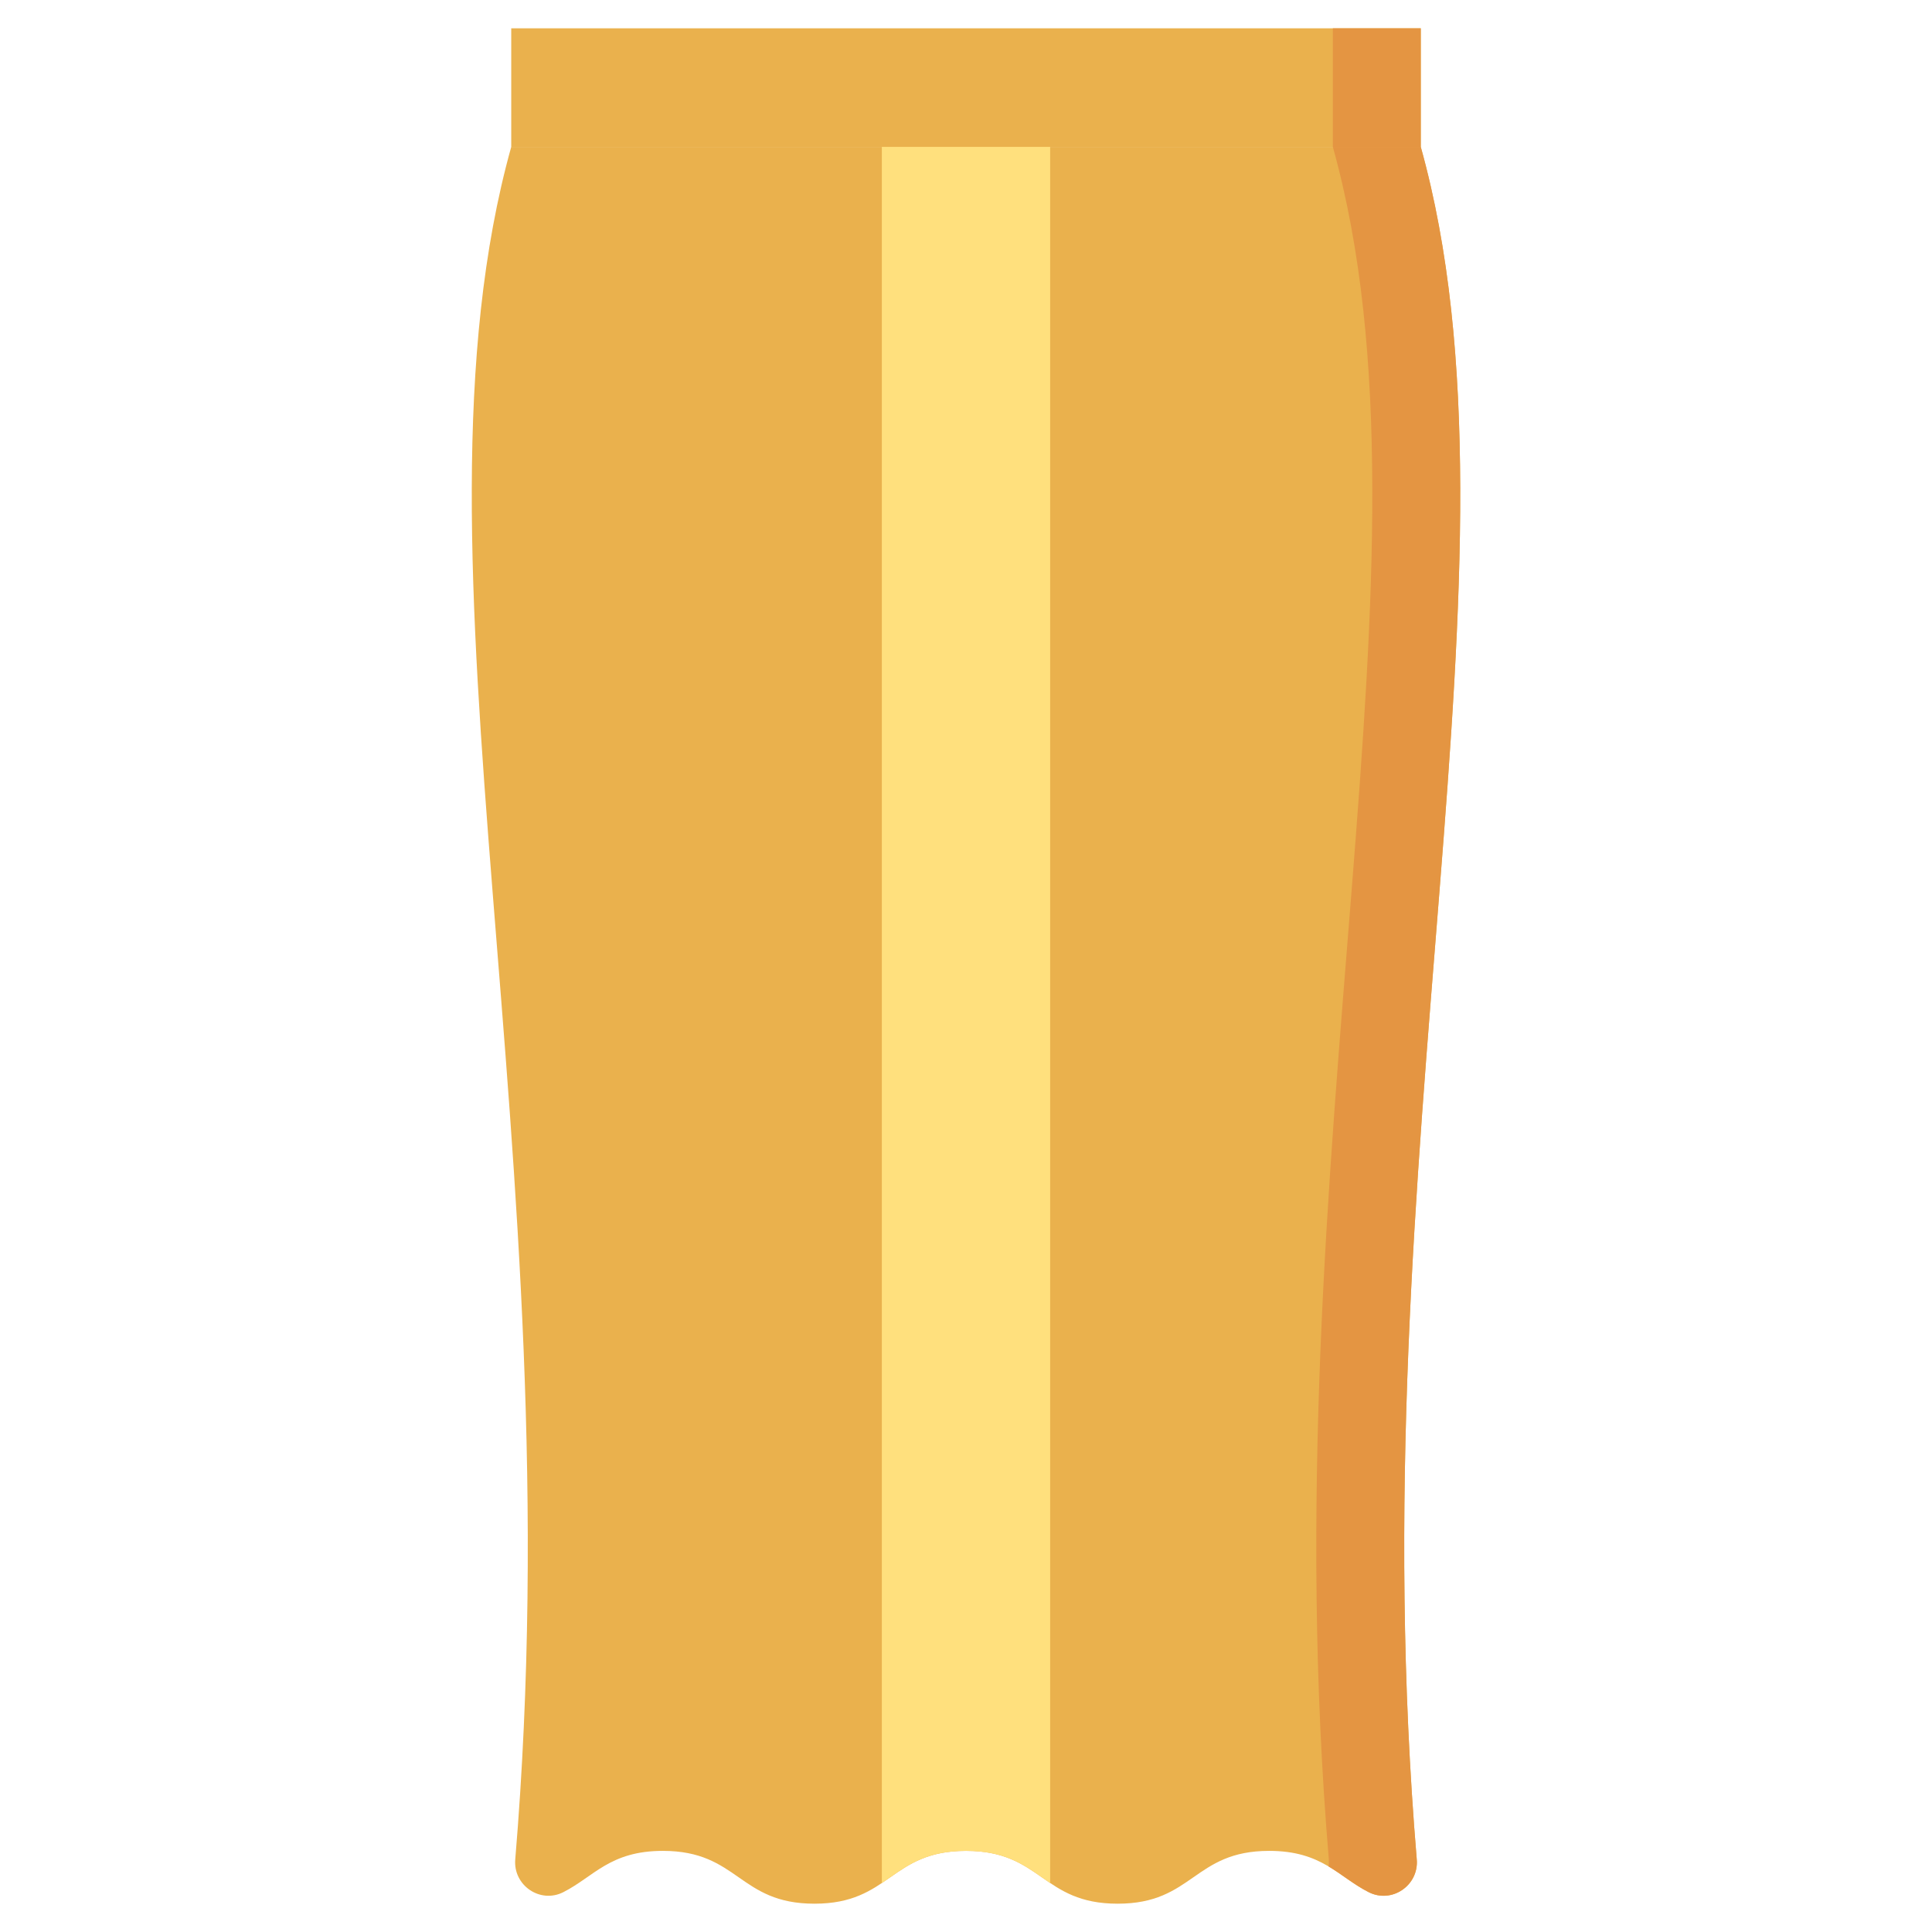 <svg xmlns="http://www.w3.org/2000/svg" viewBox="0.0 0.0 200.0 200.0" height="200.0px" width="200.0px"><path fill="#eab14d" fill-opacity="1.0"  filling="0" d="M52.923 2.93 L147.078 2.93 L147.078 15.205 L52.923 15.205 L52.923 2.93 Z"></path>
<path fill="#e49542" fill-opacity="1.0"  filling="0" d="M137.976 2.93 L147.078 2.93 L147.078 15.205 L137.976 15.205 L137.976 2.93 Z"></path>
<path fill="#eab14d" fill-opacity="1.0"  filling="0" d="M146.663 192.489 C146.889 195.175 144.084 197.095 141.681 195.873 C138.516 194.264 136.861 191.602 131.387 191.602 C123.541 191.602 123.541 197.07 115.696 197.07 C107.85 197.07 107.85 191.602 100.004 191.602 C92.158 191.602 92.158 197.07 84.312 197.07 C76.465 197.07 76.465 191.602 68.618 191.602 C63.142 191.602 61.487 194.265 58.32 195.874 C55.918 197.095 53.113 195.175 53.338 192.49 C59.511 118.889 41.03 57.836 52.923 15.205 L147.078 15.205 C158.972 57.836 140.491 118.889 146.663 192.489 Z"></path>
<path fill="#e49542" fill-opacity="1.0"  filling="0" d="M147.078 15.205 L137.976 15.205 C149.87 57.836 131.389 118.889 137.561 192.489 C137.582 192.741 137.569 192.982 137.54 193.218 C138.969 194.069 140.148 195.095 141.681 195.874 C144.083 197.095 146.888 195.175 146.663 192.489 C140.491 118.889 158.972 57.836 147.078 15.205 Z"></path>
<path fill="#ffe07d" fill-opacity="1.0"  filling="0" d="M100.003 191.602 C104.496 191.602 106.417 193.395 108.712 194.928 L108.712 15.205 L91.289 15.205 L91.289 194.931 C93.586 193.397 95.506 191.602 100.003 191.602 Z"></path>
<path fill="" fill-opacity="1.0"  filling="0" d="M100 27.097 C98.382 27.097 97.071 28.409 97.071 30.027 L97.071 31.373 C97.071 32.991 98.382 34.303 100 34.303 C101.619 34.303 102.93 32.991 102.93 31.373 L102.93 30.027 C102.93 28.409 101.619 27.097 100 27.097 Z"></path>
<path fill="" fill-opacity="1.0"  filling="0" d="M100 52.804 C98.382 52.804 97.071 54.116 97.071 55.734 L97.071 57.08 C97.071 58.698 98.382 60.01 100 60.01 C101.619 60.01 102.93 58.698 102.93 57.08 L102.93 55.734 C102.93 54.116 101.619 52.804 100 52.804 Z"></path>
<path fill="" fill-opacity="1.0"  filling="0" d="M100 78.511 C98.382 78.511 97.071 79.822 97.071 81.44 L97.071 82.786 C97.071 84.405 98.382 85.716 100 85.716 C101.619 85.716 102.93 84.405 102.93 82.786 L102.93 81.44 C102.93 79.822 101.619 78.511 100 78.511 Z"></path>
<path fill="" fill-opacity="1.0"  filling="0" d="M100 104.217 C98.382 104.217 97.071 105.529 97.071 107.147 L97.071 108.493 C97.071 110.111 98.382 111.423 100 111.423 C101.619 111.423 102.93 110.111 102.93 108.493 L102.93 107.147 C102.93 105.529 101.619 104.217 100 104.217 Z"></path>
<path fill="" fill-opacity="1.0"  filling="0" d="M100 129.924 C98.382 129.924 97.071 131.235 97.071 132.854 L97.071 134.2 C97.071 135.818 98.382 137.129 100 137.129 C101.619 137.129 102.93 135.818 102.93 134.2 L102.93 132.854 C102.93 131.236 101.619 129.924 100 129.924 Z"></path>
<path fill="" fill-opacity="1.0"  filling="0" d="M100 155.63 C98.382 155.63 97.071 156.942 97.071 158.56 L97.071 159.906 C97.071 161.525 98.382 162.836 100 162.836 C101.619 162.836 102.93 161.525 102.93 159.906 L102.93 158.56 C102.93 156.942 101.619 155.63 100 155.63 Z"></path>
<path fill="" fill-opacity="1.0"  filling="0" d="M151.052 59.336 C149.436 59.291 148.075 60.537 148.014 62.154 C147.603 73.184 146.663 84.922 145.668 97.35 C143.396 125.722 140.821 157.88 143.744 192.734 C143.766 192.995 143.626 193.146 143.505 193.228 C143.263 193.392 143.071 193.295 143.009 193.263 C142.293 192.898 141.62 192.429 140.907 191.933 C138.823 190.48 136.23 188.672 131.387 188.672 C126.544 188.672 123.95 190.48 121.866 191.933 C120.027 193.215 118.698 194.141 115.695 194.141 C113.902 194.141 112.706 193.809 111.641 193.27 L111.641 18.134 L123.421 18.134 C123.421 18.137 123.42 18.139 123.42 18.143 C123.222 20.398 123.463 23.986 125.739 28.276 C126.266 29.268 127.28 29.833 128.33 29.833 C128.793 29.833 129.263 29.723 129.701 29.491 C131.13 28.732 131.674 26.959 130.915 25.529 C129.149 22.201 129.085 19.646 129.316 18.134 L130.436 18.134 C130.586 19.73 131.11 21.661 132.466 23.598 C133.036 24.413 133.945 24.848 134.869 24.848 C135.448 24.848 136.035 24.677 136.546 24.319 C137.872 23.391 138.194 21.564 137.266 20.239 C136.753 19.505 136.489 18.776 136.359 18.134 L144.824 18.134 C147.11 27.212 148.196 37.592 148.233 50.558 C148.238 52.173 149.548 53.479 151.163 53.479 L151.171 53.479 C152.789 53.475 154.097 52.159 154.092 50.541 C154.052 36.194 152.751 24.83 150.007 14.82 L150.007 2.93 C150.007 1.311 148.696 0.0 147.078 0.0 L72.537 0.0 C70.918 0.0 69.607 1.311 69.607 2.93 C69.607 4.548 70.918 5.859 72.537 5.859 L144.148 5.859 L144.148 12.275 L55.853 12.275 L55.853 5.859 L60.823 5.859 C62.441 5.859 63.753 4.548 63.753 2.93 C63.753 1.311 62.441 0.0 60.823 0.0 L52.923 0.0 C51.305 0.0 49.994 1.311 49.994 2.93 L49.994 14.824 C43.691 37.83 45.915 65.641 48.492 97.818 C50.746 125.966 53.301 157.87 50.419 192.245 C50.225 194.555 51.301 196.795 53.226 198.089 C55.167 199.395 57.567 199.544 59.648 198.486 C60.727 197.938 61.64 197.301 62.445 196.739 C64.285 195.457 65.614 194.531 68.617 194.531 C71.621 194.531 72.95 195.457 74.789 196.739 C76.874 198.192 79.468 200.0 84.311 200.0 C88.547 200.0 90.983 198.726 93.833 196.739 C95.672 195.457 97 194.531 100.003 194.531 C103.006 194.531 104.335 195.457 106.175 196.739 C109.051 198.745 111.466 200.0 115.696 200.0 C120.539 200.0 123.132 198.192 125.217 196.739 C127.056 195.457 128.384 194.531 131.387 194.531 C134.39 194.531 135.718 195.457 137.557 196.739 C138.363 197.301 139.275 197.937 140.354 198.485 C142.434 199.543 144.835 199.395 146.775 198.089 C148.701 196.795 149.777 194.554 149.583 192.244 C146.7 157.869 149.255 125.965 151.509 97.817 C152.509 85.326 153.454 73.527 153.87 62.373 C153.93 60.756 152.668 59.396 151.052 59.336 Z M94.219 189.753 L94.219 180.29 C94.219 178.672 92.907 177.361 91.289 177.361 C89.671 177.361 88.359 178.672 88.359 180.29 L88.359 193.271 C87.296 193.809 86.102 194.141 84.311 194.141 C81.308 194.141 79.979 193.214 78.139 191.932 C76.055 190.48 73.461 188.672 68.617 188.672 C63.773 188.672 61.179 190.48 59.095 191.932 C58.382 192.429 57.709 192.898 56.992 193.263 C56.93 193.294 56.739 193.39 56.496 193.228 C56.375 193.146 56.236 192.995 56.257 192.734 C59.18 157.881 56.605 125.723 54.332 97.35 C51.867 66.563 49.727 39.839 55.178 18.134 L63.641 18.134 C63.512 18.776 63.248 19.505 62.734 20.239 C61.807 21.564 62.129 23.391 63.455 24.319 C63.966 24.677 64.552 24.848 65.132 24.848 C66.056 24.848 66.965 24.412 67.535 23.598 C68.891 21.661 69.415 19.73 69.564 18.134 L70.685 18.134 C70.916 19.646 70.852 22.201 69.086 25.529 C68.327 26.959 68.871 28.732 70.3 29.491 C70.738 29.723 71.207 29.833 71.671 29.833 C72.72 29.833 73.735 29.268 74.261 28.276 C76.538 23.986 76.779 20.398 76.58 18.143 C76.58 18.14 76.58 18.138 76.58 18.134 L88.359 18.134 L88.359 168.577 C88.359 170.195 89.671 171.506 91.289 171.506 C92.907 171.506 94.219 170.195 94.219 168.577 L94.219 18.134 L105.782 18.134 L105.782 189.751 C104.27 189.121 102.416 188.672 100.003 188.672 C97.587 188.672 95.731 189.122 94.219 189.753 Z"></path></svg>
